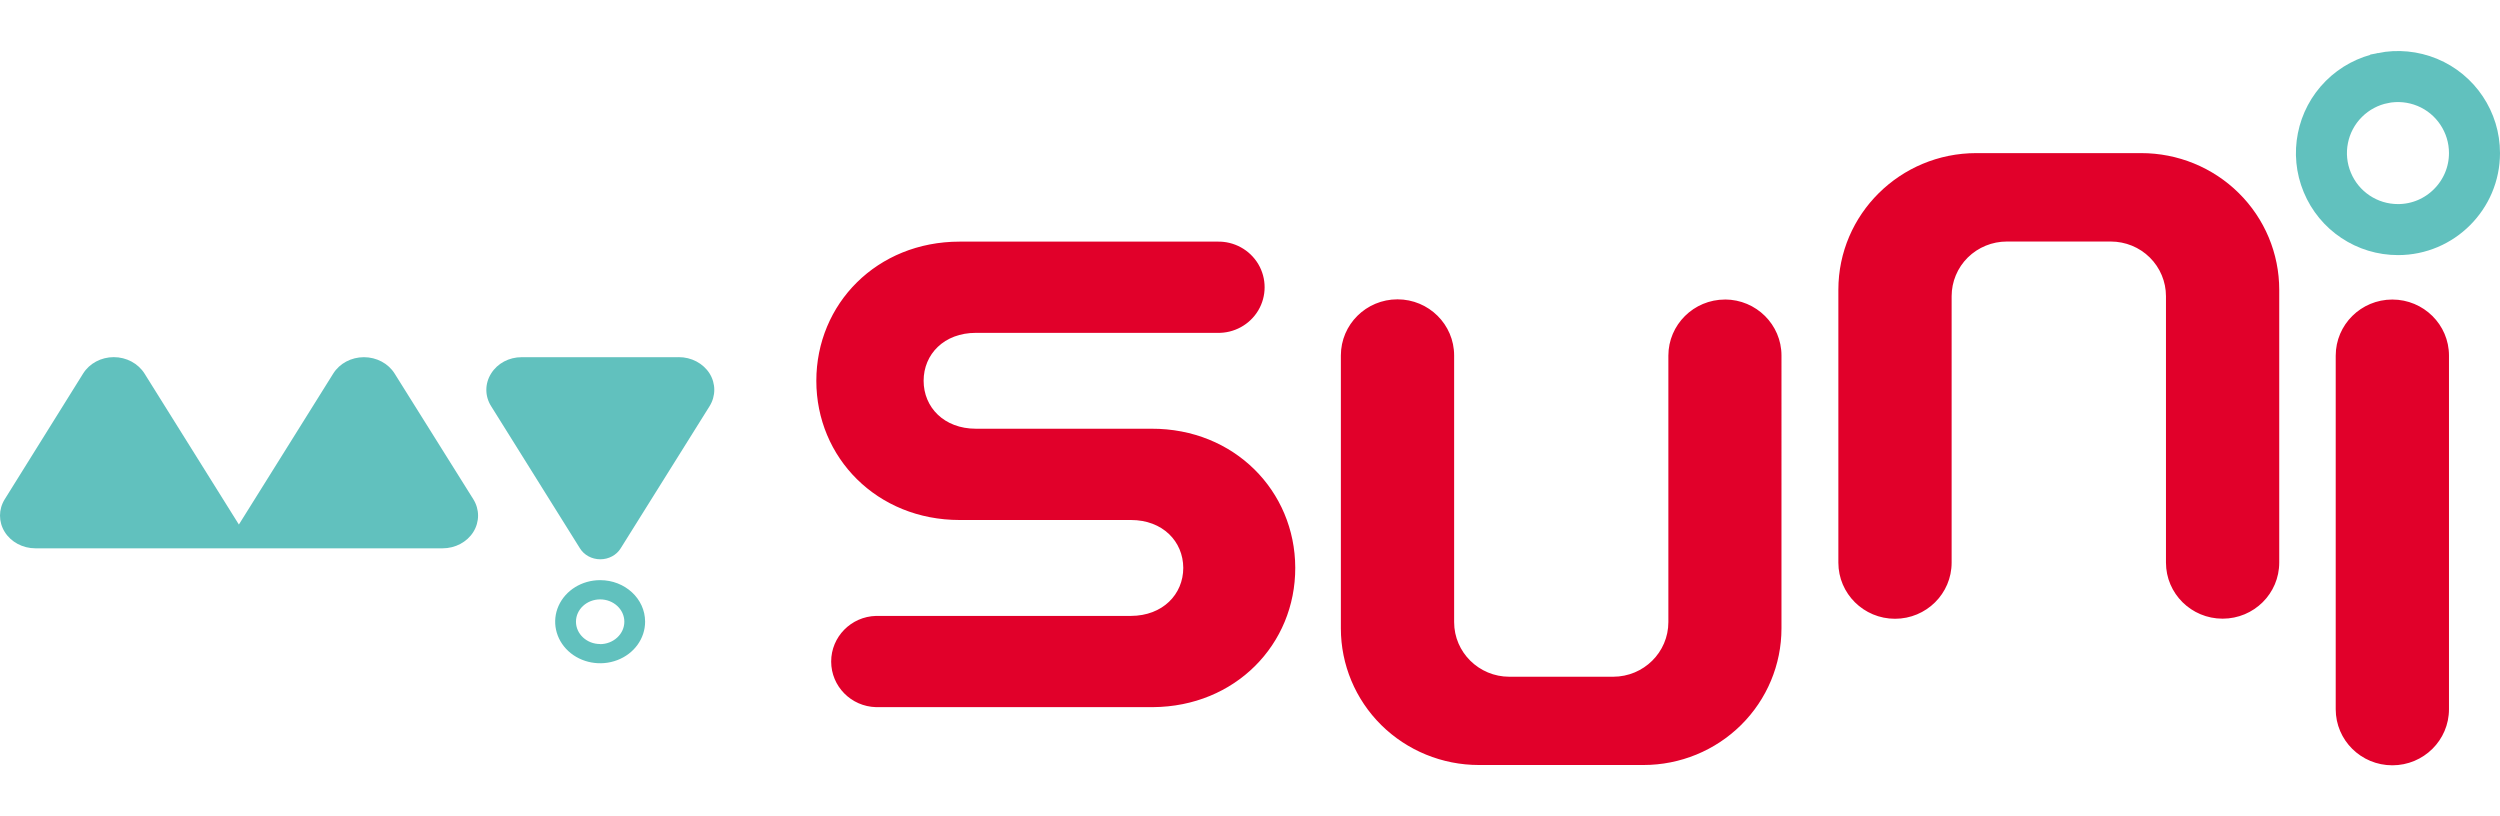 <svg xmlns="http://www.w3.org/2000/svg" width="49" height="16" viewBox="0 0 49 16">
    <defs>
        <filter id="it82v16bva">
            <feColorMatrix in="SourceGraphic" values="0 0 0 0 1 0 0 0 0 1 0 0 0 0 1 0 0 0 1 0"/>
        </filter>
    </defs>
    <g fill="none" fill-rule="evenodd">
        <g>
            <g>
                <g>
                    <path fill-rule="nonzero" d="M1 1H49V16H1z" transform="translate(-100 -1777) translate(0 1740) translate(100 37)"/>
                    <g filter="url(#it82v16bva)" transform="translate(-100 -1777) translate(0 1740) translate(100 37)">
                        <g fill-rule="nonzero">
                            <path fill="#E1002A" d="M22.57 7.403h-3.443c-.624 0-1.024-.42-1.024-.94 0-.519.4-.939 1.024-.939h4.732c.328.009.636-.16.803-.44.166-.28.166-.628 0-.908-.167-.28-.475-.449-.803-.44h-5.05C17.186 3.736 16 4.956 16 6.464c0 1.507 1.19 2.728 2.808 2.728h3.358c.623 0 1.024.42 1.026.938 0 .519-.403.94-1.026.942H17.17c-.489.013-.879.41-.879.894 0 .485.39.881.88.894h5.424c1.615-.01 2.796-1.228 2.792-2.733-.004-1.504-1.195-2.729-2.817-2.724zm11.24-2.532c-.612 0-1.11.493-1.11 1.1v5.222c0 .592-.484 1.07-1.081 1.071h-2.036c-.597 0-1.082-.48-1.082-1.07V5.967c0-.607-.497-1.1-1.11-1.1-.614 0-1.11.493-1.11 1.1v5.35c0 .71.284 1.39.791 1.893.508.502 1.196.784 1.913.784h3.228c.717 0 1.405-.282 1.912-.784.507-.502.792-1.183.792-1.894V5.968c0-.605-.495-1.096-1.106-1.098v.001zm8.154-2.87h-3.228c-1.493 0-2.704 1.2-2.704 2.678v5.349c0 .607.497 1.1 1.11 1.1.614 0 1.11-.493 1.11-1.1V4.805c0-.284.114-.557.317-.758.203-.2.478-.313.765-.313h2.037c.287 0 .563.112.765.313.203.201.317.474.317.758v5.222c0 .607.497 1.099 1.11 1.099.614 0 1.11-.492 1.11-1.1V4.679c0-.711-.285-1.393-.793-1.895-.508-.503-1.197-.784-1.916-.783v.001zm4.926 2.87c-.614 0-1.11.493-1.11 1.1v6.93c0 .607.496 1.099 1.11 1.099.613 0 1.11-.492 1.11-1.1V5.969c0-.606-.498-1.098-1.11-1.098v.001z" transform="translate(0 1)"/>
                            <path fill="#61C1BE" d="M7.734 6.321c-.124-.198-.353-.32-.601-.32s-.477.122-.601.32l-1.85 2.96-1.85-2.96C2.706 6.122 2.477 6 2.23 6c-.247 0-.476.122-.6.32L.093 8.785c-.124.199-.124.443 0 .642.124.198.353.32.601.32h7.981c.248 0 .478-.122.602-.32.124-.199.124-.443 0-.642L7.734 6.321zm5.568-.32h-3.076c-.248-.001-.477.121-.6.32-.125.198-.125.443 0 .64l1.74 2.785c.081.133.234.216.4.216s.319-.083.4-.216l1.741-2.784c.124-.199.124-.444 0-.643-.126-.198-.356-.32-.605-.319zm-1.54 4.37c-.356 0-.677.198-.814.503-.136.304-.06.654.191.887.252.233.632.303.961.177.33-.126.544-.423.544-.753 0-.45-.394-.814-.881-.814zm0 1.252c-.26 0-.473-.196-.473-.438 0-.241.212-.437.474-.437.261 0 .474.196.474.437 0 .117-.05.228-.139.31-.089.083-.21.13-.335.13v-.002z" transform="translate(0 1)"/>
                            <path stroke="#61C1BE" d="M46.707.529c.285-.057.587-.03.867.085.28.116.512.311.673.553.162.242.253.53.253.833 0 .414-.168.788-.44 1.06-.27.271-.645.44-1.058.44-.304 0-.592-.09-.834-.252-.242-.161-.437-.393-.553-.673-.117-.28-.143-.582-.086-.867.056-.285.196-.554.41-.768.215-.215.483-.354.768-.411z" transform="translate(0 1)"/>
                        </g>
                    </g>
                </g>
            </g>
        </g>
    </g>
</svg>
